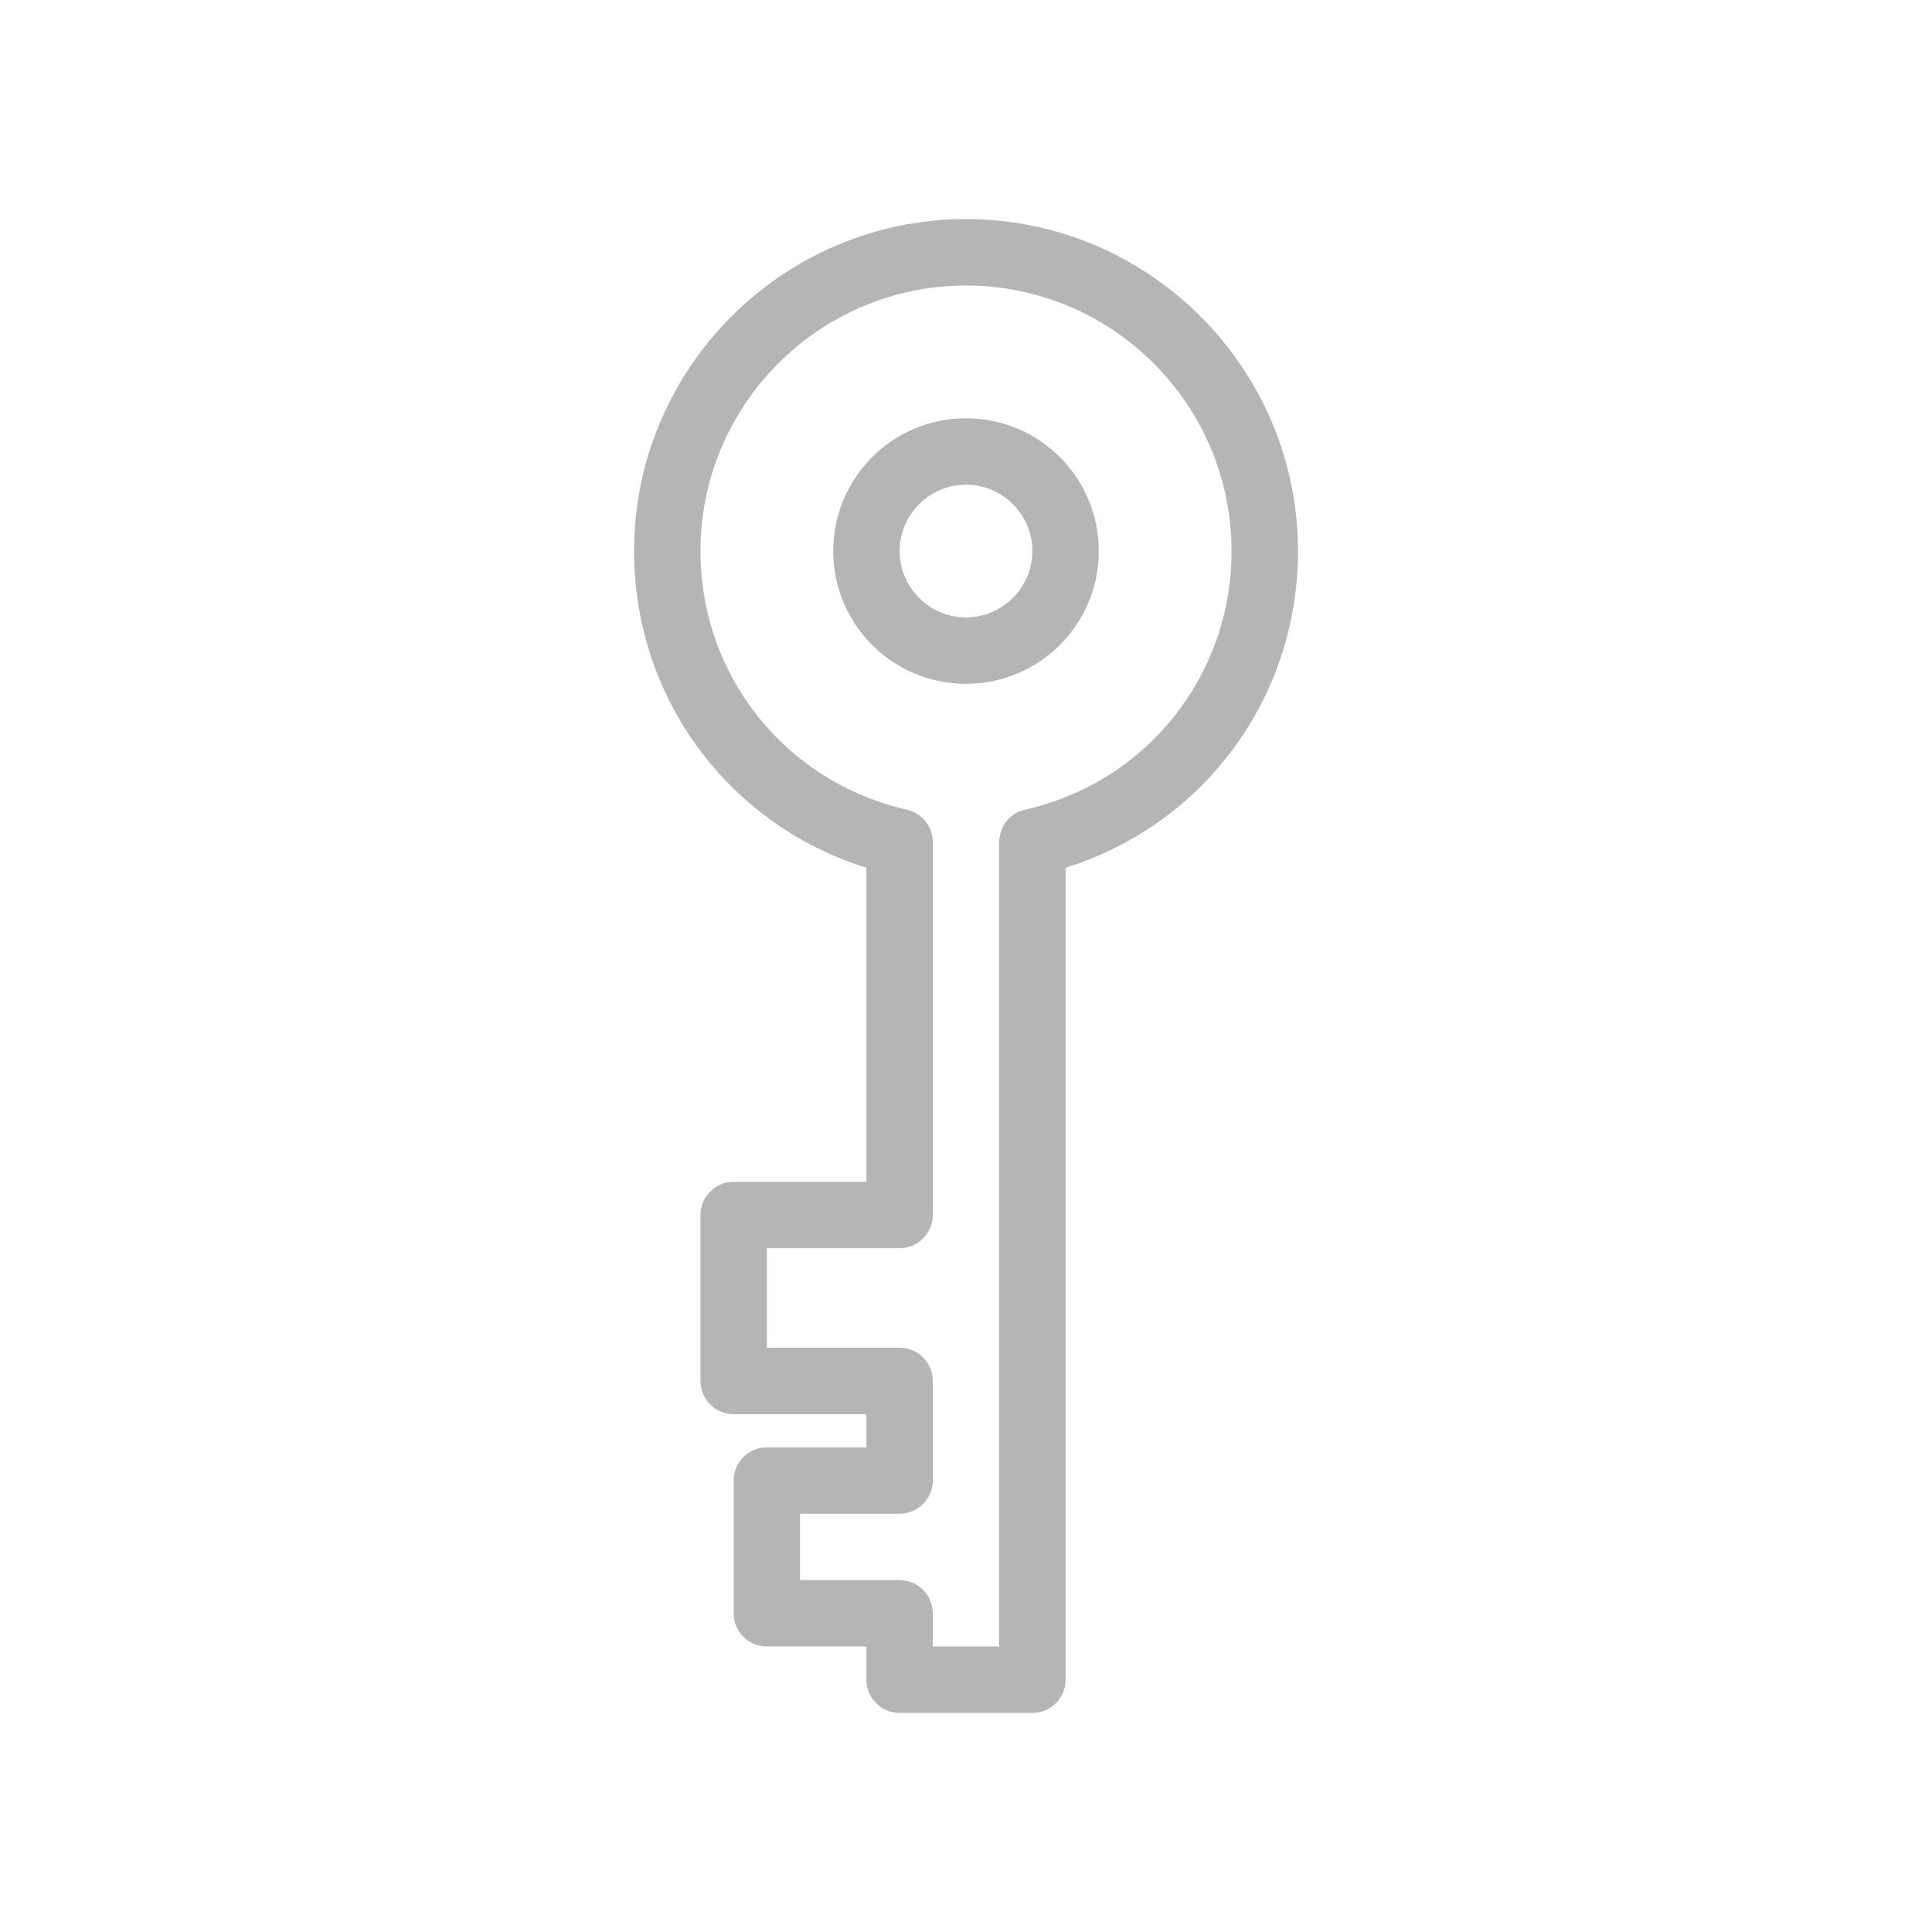 <svg width="36" height="36" viewBox="0 0 36 36" fill="none" xmlns="http://www.w3.org/2000/svg">
<g id="Group">
<path id="Vector" d="M18 4.082C14.592 4.082 11.815 6.86 11.815 10.268C11.815 13.002 13.571 15.365 16.144 16.169V22.021H13.67C13.33 22.021 13.052 22.299 13.052 22.639V25.732C13.052 26.072 13.33 26.351 13.67 26.351H16.144V26.969H14.289C13.948 26.969 13.67 27.247 13.67 27.588V30.062C13.67 30.402 13.948 30.68 14.289 30.68H16.144V31.299C16.144 31.639 16.423 31.918 16.763 31.918H19.237C19.577 31.918 19.856 31.639 19.856 31.299V16.169C22.429 15.365 24.186 13.008 24.186 10.268C24.186 6.86 21.408 4.082 18 4.082ZM19.101 15.087C18.817 15.148 18.619 15.402 18.619 15.693V30.68H17.381V30.062C17.381 29.722 17.103 29.443 16.763 29.443H14.907V28.206H16.763C17.103 28.206 17.381 27.928 17.381 27.588V25.732C17.381 25.392 17.103 25.113 16.763 25.113H14.289V23.258H16.763C17.103 23.258 17.381 22.979 17.381 22.639V15.693C17.381 15.402 17.183 15.155 16.899 15.087C14.635 14.573 13.052 12.588 13.052 10.268C13.052 7.54 15.272 5.32 18 5.32C20.728 5.32 22.948 7.54 22.948 10.268C22.948 12.594 21.365 14.573 19.101 15.087ZM18 7.794C16.633 7.794 15.526 8.901 15.526 10.268C15.526 11.635 16.633 12.742 18 12.742C19.367 12.742 20.474 11.635 20.474 10.268C20.474 8.901 19.367 7.794 18 7.794ZM18 11.505C17.32 11.505 16.763 10.948 16.763 10.268C16.763 9.588 17.32 9.031 18 9.031C18.68 9.031 19.237 9.588 19.237 10.268C19.237 10.948 18.68 11.505 18 11.505Z" fill="#B5B5B5"/>
</g>
</svg>

